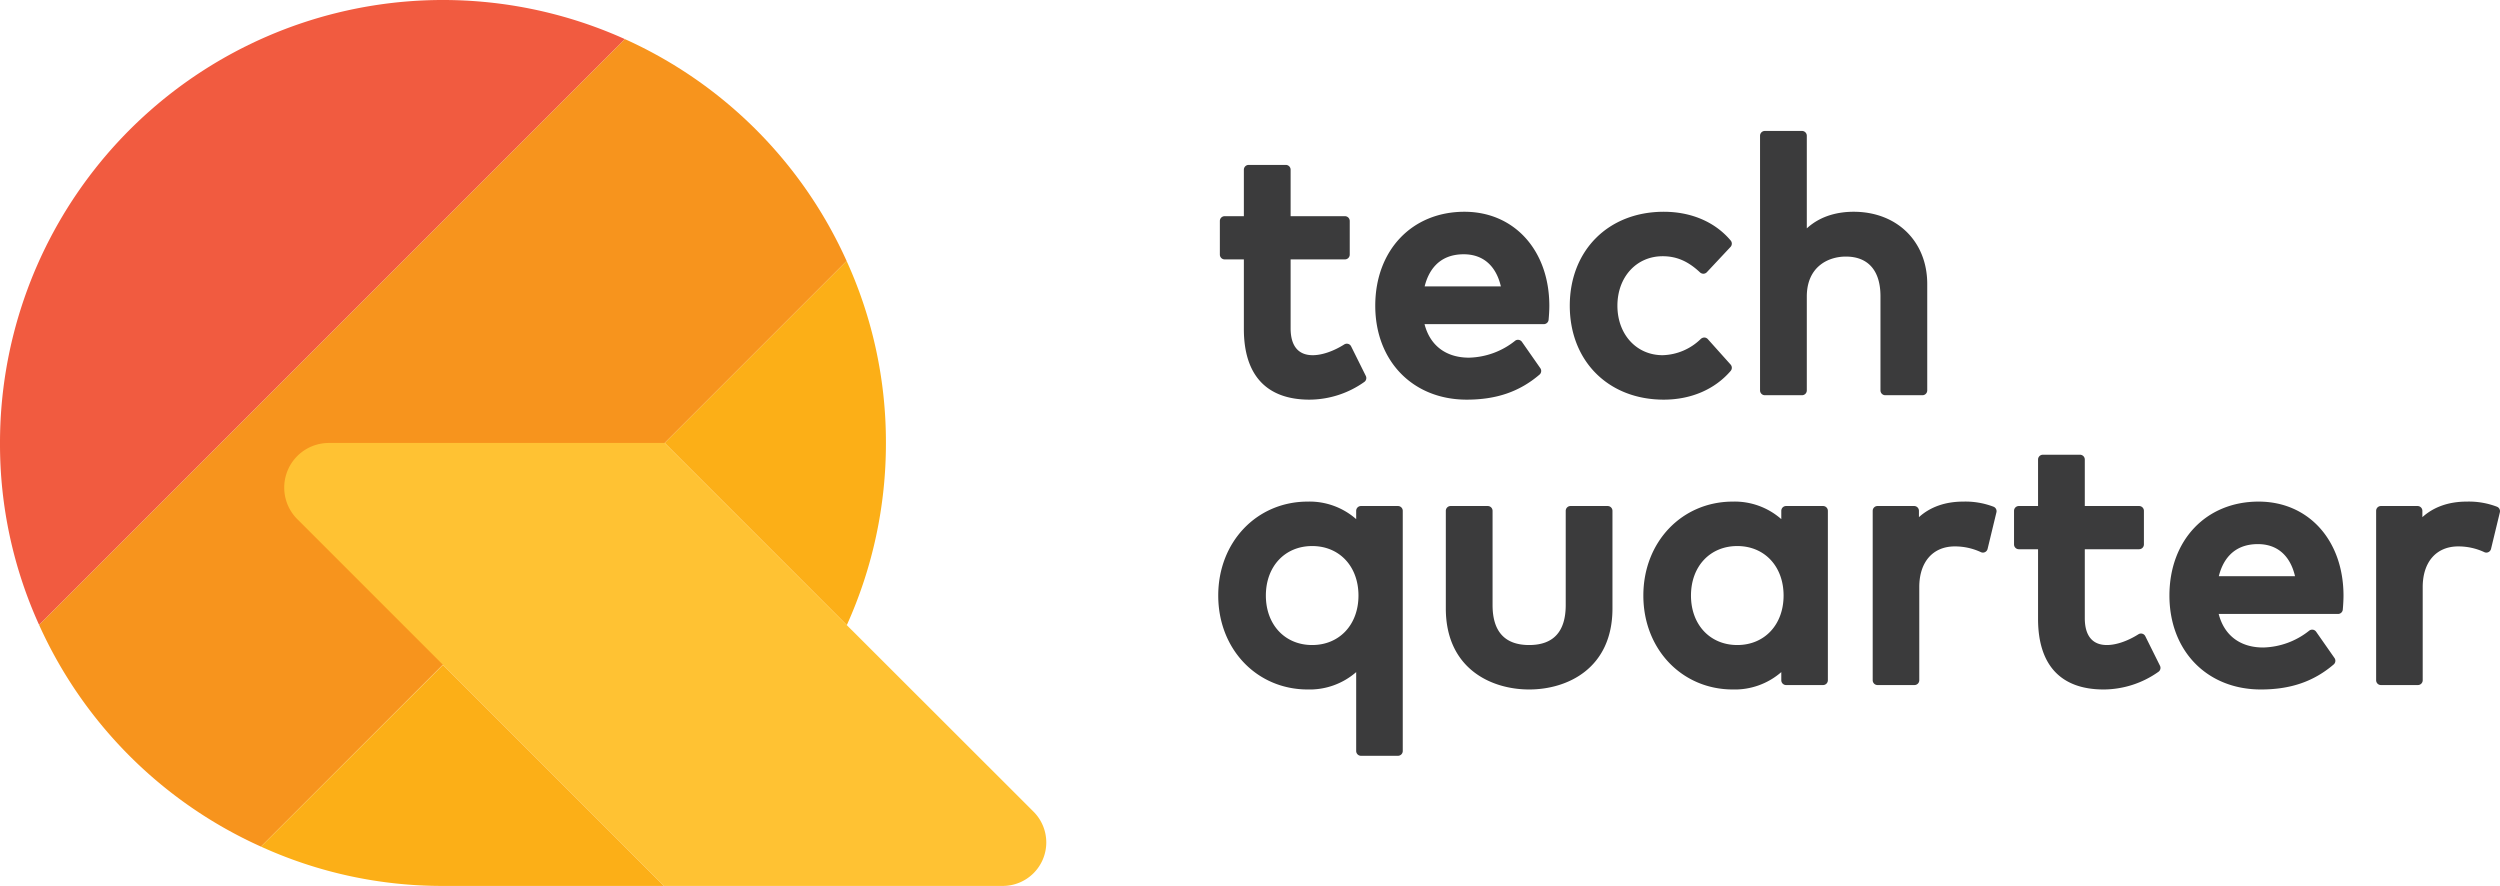 <svg xmlns="http://www.w3.org/2000/svg" viewBox="0 0 864 306.176">
  <title>techquarter-logo-full-color-rgb</title>
  <g id="full-rgb">
    <g>
      <g id="logoMark">
        <path id="logoMark_PathItem_" data-name="logoMark &lt;PathItem&gt;" d="M306.176,153.088a152.498,152.498,0,0,1-13.523,62.958l-62.957-62.958L292.589,90.194A151.02,151.02,0,0,1,306.176,153.088Z" style="fill: #fcaf17"/>
        <path id="logoMark_PathItem_2" data-name="logoMark &lt;PathItem&gt;" d="M215.981,13.523,13.523,215.982A150.978,150.978,0,0,1,0,153.088,153.075,153.075,0,0,1,215.981,13.523Z" style="fill: #f15b40"/>
        <path id="logoMark_PathItem_3" data-name="logoMark &lt;PathItem&gt;" d="M292.589,90.194a152.86,152.86,0,0,0-76.608-76.671L13.523,215.982A152.87,152.87,0,0,0,90.194,292.59Z" style="fill: #f7941d"/>
        <path id="logoMark_PathItem_4" data-name="logoMark &lt;PathItem&gt;" d="M229.504,306.176H153.088a151.018,151.018,0,0,1-62.894-13.586l62.894-62.83Z" style="fill: #fcaf17"/>
        <path id="logoMark_PathItem_5" data-name="logoMark &lt;PathItem&gt;" d="M346.553,306.176H229.504L102.749,179.421a15.425,15.425,0,0,1,10.907-26.333H229.696l62.957,62.958,64.552,64.488A15.028,15.028,0,0,1,346.553,306.176Z" style="fill: #ffc233"/>
      </g>
      <path id="fullLogo" d="M423.245,89.648h6.634v24.07c0,15.963,7.844,24.401,22.688,24.401a32.974,32.974,0,0,0,18.899-6.092,1.655,1.655,0,0,0,.558-2.115l-5.074-10.209a1.646,1.646,0,0,0-1.038-.86,1.672,1.672,0,0,0-1.337.195c-3.737,2.362-7.708,3.718-10.906,3.718-4.989,0-7.63-3.208-7.63-9.278v-23.83h18.77a1.662,1.662,0,0,0,1.661-1.661V76.374a1.662,1.662,0,0,0-1.661-1.661h-18.77V58.652a1.662,1.662,0,0,0-1.661-1.661H431.54a1.662,1.662,0,0,0-1.661,1.661V74.713h-6.634a1.662,1.662,0,0,0-1.661,1.661V87.987A1.662,1.662,0,0,0,423.245,89.648Z" style="fill: #3b3b3c"/>
      <path id="fullLogo-2" data-name="fullLogo" d="M506.897,138.119c10.257,0,18.25-2.748,25.16-8.652a1.664,1.664,0,0,0,.285-2.212l-6.358-9.106a1.676,1.676,0,0,0-1.122-.694,1.577,1.577,0,0,0-1.278.347,26.446,26.446,0,0,1-15.889,5.807c-7.967,0-13.482-4.194-15.376-11.587h41.224a1.662,1.662,0,0,0,1.655-1.515c.136-1.515.253-3.212.253-4.915v-.006c-.058-19.078-12.126-32.401-29.345-32.401-18.147,0-30.817,13.352-30.817,32.469S488.284,138.119,506.897,138.119ZM492.358,98.978c1.187-4.824,4.47-11.101,13.501-11.101,6.65,0,11.159,3.922,12.84,11.101Z" style="fill: #3b3b3c"/>
      <path id="fullLogo-3" data-name="fullLogo" d="M574.982,138.119c9.407,0,17.628-3.526,23.136-9.93a1.668,1.668,0,0,0-.019-2.193l-7.883-8.801a1.688,1.688,0,0,0-1.168-.551,1.928,1.928,0,0,0-1.207.448,19.611,19.611,0,0,1-13.229,5.664c-9.057,0-15.636-7.192-15.636-17.102s6.579-17.102,15.636-17.102c4.821,0,8.811,1.726,12.924,5.599a1.778,1.778,0,0,0,1.187.451,1.685,1.685,0,0,0,1.161-.526l8.188-8.742a1.666,1.666,0,0,0,.058-2.203c-5.391-6.413-13.612-9.946-23.149-9.946-19.113,0-32.466,13.352-32.466,32.469S555.868,138.119,574.982,138.119Z" style="fill: #3b3b3c"/>
      <path id="fullLogo-4" data-name="fullLogo" d="M649.891,134.93a1.662,1.662,0,0,0,1.661,1.661h12.84a1.662,1.662,0,0,0,1.661-1.661V98.134c0-14.689-10.459-24.949-25.439-24.949-4.801,0-11.127,1.087-16.181,5.739V46.915a1.662,1.662,0,0,0-1.661-1.661H609.932a1.662,1.662,0,0,0-1.661,1.661V134.93a1.662,1.662,0,0,0,1.661,1.661h12.839a1.662,1.662,0,0,0,1.661-1.661V102.475c0-10.189,7.266-13.803,13.495-13.803,7.714,0,11.964,4.859,11.964,13.683Z" style="fill: #3b3b3c"/>
      <path id="fullLogo-5" data-name="fullLogo" d="M483.132,174.88H470.357a1.662,1.662,0,0,0-1.661,1.661v2.871a24.4,24.4,0,0,0-16.739-6.06c-17.634,0-30.934,13.959-30.934,32.469,0,18.507,13.3,32.462,30.934,32.462a24.461,24.461,0,0,0,16.739-6.005v27.265a1.662,1.662,0,0,0,1.661,1.661h12.775a1.662,1.662,0,0,0,1.661-1.661V176.541A1.662,1.662,0,0,0,483.132,174.88ZM469.488,205.82c0,10.069-6.579,17.102-16.006,17.102-9.421,0-15.999-7.033-15.999-17.102,0-10.072,6.579-17.105,15.999-17.105C462.909,188.715,469.488,195.748,469.488,205.82Z" style="fill: #3b3b3c"/>
      <path id="fullLogo-6" data-name="fullLogo" d="M555.609,174.88H542.775a1.662,1.662,0,0,0-1.661,1.661V209.12c0,9.158-4.25,13.803-12.638,13.803s-12.645-4.645-12.645-13.803V176.541A1.662,1.662,0,0,0,514.17,174.88H501.337a1.662,1.662,0,0,0-1.661,1.661v33.74c0,20.667,15.513,28.002,28.8,28.002,13.281,0,28.793-7.335,28.793-28.002v-33.74A1.662,1.662,0,0,0,555.609,174.88Z" style="fill: #3b3b3c"/>
      <path id="fullLogo-7" data-name="fullLogo" d="M630.051,174.88H617.276a1.662,1.662,0,0,0-1.661,1.661v2.871a24.4,24.4,0,0,0-16.739-6.06c-17.634,0-30.934,13.959-30.934,32.469,0,18.507,13.3,32.462,30.934,32.462a24.462,24.462,0,0,0,16.739-6.005v2.816a1.662,1.662,0,0,0,1.661,1.661H630.051a1.662,1.662,0,0,0,1.661-1.661V176.541A1.662,1.662,0,0,0,630.051,174.88ZM616.407,205.82c0,10.069-6.579,17.102-15.999,17.102-9.427,0-16.006-7.033-16.006-17.102,0-10.072,6.579-17.105,16.006-17.105C609.828,188.715,616.407,195.748,616.407,205.82Z" style="fill: #3b3b3c"/>
      <path id="fullLogo-8" data-name="fullLogo" d="M688.961,175.12a27.288,27.288,0,0,0-10.452-1.768c-6.215,0-11.432,1.846-15.324,5.378v-2.19a1.662,1.662,0,0,0-1.661-1.661h-12.658a1.662,1.662,0,0,0-1.661,1.661v58.553a1.662,1.662,0,0,0,1.661,1.661h12.775a1.662,1.662,0,0,0,1.661-1.661V202.885c0-8.665,4.704-14.046,12.275-14.046a21.259,21.259,0,0,1,8.953,1.95,1.636,1.636,0,0,0,1.453.039,1.666,1.666,0,0,0,.928-1.122l3.056-12.652A1.659,1.659,0,0,0,688.961,175.12Z" style="fill: #3b3b3c"/>
      <path id="fullLogo-9" data-name="fullLogo" d="M741.416,219.87a1.661,1.661,0,0,0-2.374-.665c-3.737,2.362-7.714,3.718-10.906,3.718-4.989,0-7.63-3.208-7.63-9.281V189.815h18.77a1.662,1.662,0,0,0,1.661-1.661V176.541a1.662,1.662,0,0,0-1.661-1.661h-18.77V158.815a1.662,1.662,0,0,0-1.661-1.661H706.011a1.662,1.662,0,0,0-1.661,1.661V174.88H697.71a1.662,1.662,0,0,0-1.661,1.661v11.613a1.662,1.662,0,0,0,1.661,1.661h6.641v24.07c0,15.96,7.844,24.398,22.682,24.398a32.964,32.964,0,0,0,18.899-6.089,1.655,1.655,0,0,0,.558-2.115Z" style="fill: #3b3b3c"/>
      <path id="fullLogo-10" data-name="fullLogo" d="M780.571,173.352c-18.147,0-30.818,13.352-30.818,32.469,0,19.113,12.995,32.462,31.609,32.462,10.257,0,18.257-2.748,25.16-8.652a1.664,1.664,0,0,0,.285-2.212l-6.358-9.102a1.676,1.676,0,0,0-1.122-.694,1.697,1.697,0,0,0-1.278.347,26.476,26.476,0,0,1-15.889,5.807c-7.967,0-13.482-4.194-15.376-11.591h41.231a1.66,1.66,0,0,0,1.654-1.521c.13-1.508.246-3.205.246-4.908v-.006C809.857,186.675,797.79,173.352,780.571,173.352Zm-13.748,25.793c1.187-4.824,4.464-11.101,13.501-11.101,6.657,0,11.166,3.922,12.839,11.101Z" style="fill: #3b3b3c"/>
      <path id="fullLogo-11" data-name="fullLogo" d="M862.948,175.12a27.255,27.255,0,0,0-10.446-1.768c-6.215,0-11.432,1.846-15.331,5.378v-2.19A1.662,1.662,0,0,0,835.51,174.88h-12.658a1.662,1.662,0,0,0-1.661,1.661v58.553a1.662,1.662,0,0,0,1.661,1.661H835.627a1.662,1.662,0,0,0,1.661-1.661V202.885c0-8.665,4.704-14.046,12.282-14.046a21.153,21.153,0,0,1,8.94,1.95,1.648,1.648,0,0,0,1.46.039,1.666,1.666,0,0,0,.928-1.122l3.056-12.652A1.659,1.659,0,0,0,862.948,175.12Z" style="fill: #3b3b3c"/>
    </g>
  </g>
</svg>

